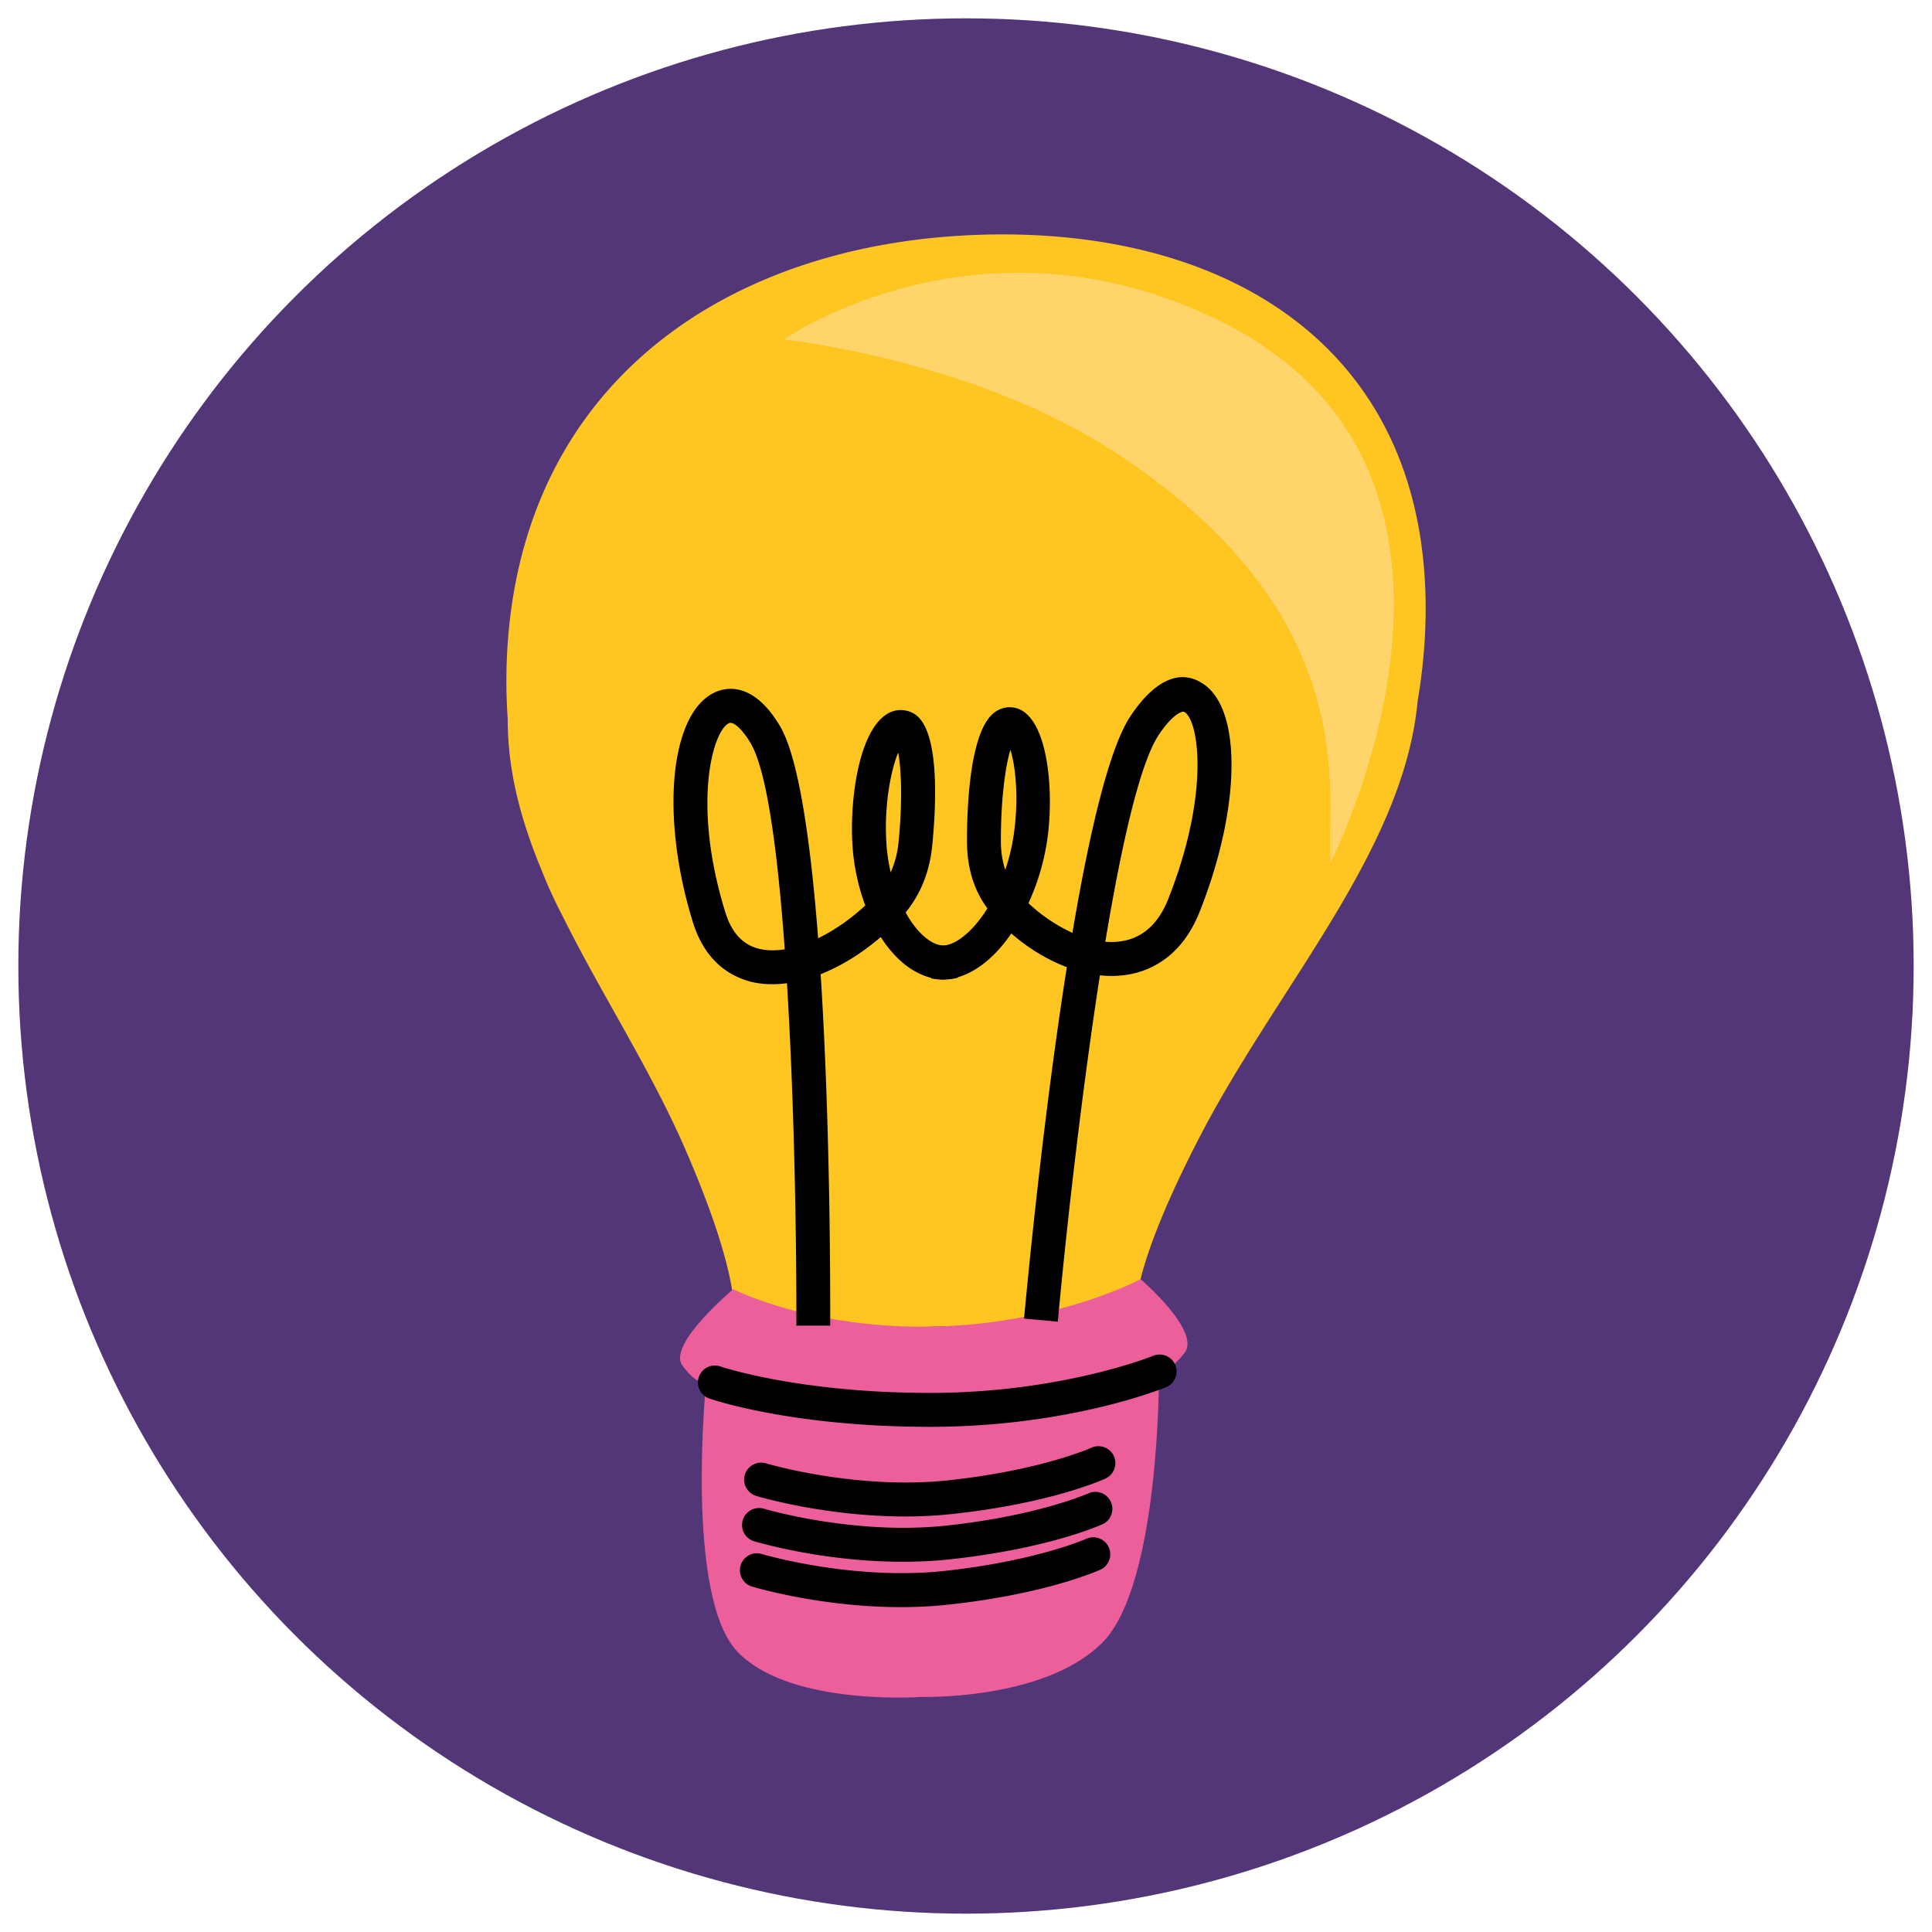 <svg xmlns="http://www.w3.org/2000/svg" viewBox="0 0 2500 2500"><defs><style>.cls-1{fill:#533677;}.cls-2{fill:#ffc622;}.cls-3{fill:#ec5f9b;}.cls-4{fill:#ffd46b;}</style></defs><g id="Bg"><circle class="cls-1" cx="1250" cy="1250" r="1226.28"/></g><g id="Layer_1" data-name="Layer 1"><path class="cls-2" d="M1844,819.86c16.79-357-241-524.3-569-516.25S672.76,492,656,849a703.88,703.88,0,0,0,1,81.42l0,1.1c-.05,65.92,16.95,129.21,42.65,191.56A611.12,611.12,0,0,0,728,1185.36C777.36,1285.19,842.13,1384,887.59,1489c83.09,191.85,59.93,234.06,59.93,234.06l524.16-12.86s-21.44-41.12,79.89-237.49,264.74-371.08,282.88-565.79A728.66,728.66,0,0,0,1844,819.86Z"/><path class="cls-3" d="M1475.89,1655.3s-105.59,57.07-266.11,61.3c-160.49,3.65-260.95-48.38-260.95-48.38s-85.71,71.54-65.87,98.62,30.7,22.22,30.7,22.22-27.85,276.37,40.55,348.22c63.49,66.67,217.14,59.88,238.9,58.57,20.22.29,163.32-.22,233.23-70.16,75.32-75.37,73.43-351,73.43-351s10.43,4.34,32.86-23.78S1475.89,1655.3,1475.89,1655.3Z"/><path d="M1030.46,1715.37c.36-96.21-2.09-279.79-12.12-443.09-16.16,2.15-31.7,1.66-45.9-1.72-25.69-6.47-59.56-24.63-75.93-77.46-42.6-138-29.47-271.48,29.3-297.54,13.77-6.22,49.08-13.83,83.42,43.86,24.49,41.44,39.83,150.57,49.43,274.65,20.62-10,41.63-24.49,61-42.38A274.69,274.69,0,0,1,1103,1092c-3.62-62.41,10.06-156.92,52-171.47a33.26,33.26,0,0,1,30.7,5c30,23.62,25.85,115.17,20.7,167.62-3.24,34.25-14.86,63.6-34.53,87.55,8.2,14.95,18,27.06,28.71,34.83,9.81,7.23,19.14,9.45,27.83,7.14l11.18,42.44c-21.67,5.74-43.63.83-64.72-14-13.16-9.56-25-22.77-35.16-38.59-25,21.4-51.61,37.72-77.79,48.12,12.72,197.53,12.52,415.32,12.36,454.74ZM949.13,936.43c-2.23-1.1-4.1-1.36-5.52-.82-21.24,9.5-48.6,104-5.14,244.54,8.27,26.84,22.61,42.53,44.26,47.68,9.75,2.32,20.87,2.46,32.71.56-9-124.73-22.9-230.94-44.05-266.54C963,947.55,954.83,939.24,949.13,936.43Zm213.15,37.35c-8.74,20.82-18.34,65.42-15.37,115.56a227.56,227.56,0,0,0,5.65,39.51,125.65,125.65,0,0,0,10.26-40C1168,1036.25,1166.19,995.11,1162.28,973.78Z"/><path d="M1325.13,1706.22c1.49-16,22.38-245.79,55.35-454.7-24.82-9.38-49.47-24.13-71.81-43.58-12.45,18-26.59,33-41.73,43.27-20.56,14.13-42.17,19.15-62.35,14.73l9.52-42.92c10.14,2.33,20.84-3.09,28.07-8,12.72-8.73,24.89-22.51,35.5-39.55q-26.29-35.65-26.4-86.56c-.09-42.22,3.12-143,35.63-167.06a32.48,32.48,0,0,1,29.43-5.18c40.09,13.11,48.2,108.63,38.47,172.29a299.42,299.42,0,0,1-24,79.75,214.45,214.45,0,0,0,56.88,38.42c21.37-126.38,47-238.4,75.28-280.68,39.24-58.75,72.38-54.23,89.65-44.08,54.71,28.64,54.56,159.27-.23,297.35-22.69,57.17-61.93,75.66-90.81,81.1a131.42,131.42,0,0,1-38.27,1.19c-25.7,165.16-45.67,351-54.46,448.25Zm207.1-785.1c-2.59-1.33-15.13,3.33-32.71,29.65-24.59,36.82-48.52,143.19-69.25,267.87a87.38,87.38,0,0,0,23.2-1.07c26.31-4.89,45.82-23.09,58.13-54C1566.46,1025.32,1551,930.73,1532.23,921.12Zm-224.79,49.17c-6.37,21-12.41,63.29-12.29,118.43a119,119,0,0,0,5.63,37,259.86,259.86,0,0,0,10.68-43.49C1318.77,1034.11,1314.14,991.39,1307.44,970.29Z"/><path class="cls-4" d="M1722,1115.06s257.34-502-143.32-699.44c-310.88-153.22-564,23.59-564,23.59S1255.14,464.34,1438,581.92C1773.2,797.38,1714.45,1035.3,1722,1115.06Z"/><path class="cls-4" d="M1722,1115.06s257.34-502-143.32-699.44c-310.88-153.22-564,23.59-564,23.59S1255.14,464.34,1438,581.92C1773.2,797.38,1714.45,1035.3,1722,1115.06Z"/><path d="M915.32,1808.62a21.95,21.95,0,0,1,17-40.39s100.09,34.13,270.45,34.19c170,.15,288.23-47.5,289.41-48a21.93,21.93,0,0,1,16.7,40.56c-5,2.09-127,51.49-306.19,51.34-178.45-.14-280.67-35.2-284.89-36.72Z"/><path d="M974.92,1934.24a22,22,0,0,1,16.1-40.73c1.15.39,117.31,34.89,237,21.91,120-13,184.07-42,184.07-42a21.93,21.93,0,0,1,18.54,39.75c-2.84,1.28-69.75,32-197.94,45.89-128.84,14-249.35-22-254.46-23.41A26.92,26.92,0,0,1,974.92,1934.24Z"/><path d="M972.15,1992.92a22,22,0,0,1,16.09-40.72c1.15.38,117.32,34.88,237.15,21.85s184-42.07,184-42.07a22,22,0,0,1,18.49,39.83c-2.83,1.28-69.7,31.94-197.82,45.85-129,14.07-249.46-21.91-254.57-23.37A25.47,25.47,0,0,1,972.15,1992.92Z"/><path d="M969.42,2051.53a22,22,0,0,1,16.09-40.73c1.14.38,117.31,34.88,237.11,21.93,120-13.06,184.08-42,184.08-42a22,22,0,0,1,18.48,39.83c-2.82,1.28-69.81,32-197.89,45.82-128.92,14-249.42-22-254.53-23.46A25.11,25.11,0,0,1,969.42,2051.53Z"/></g></svg>